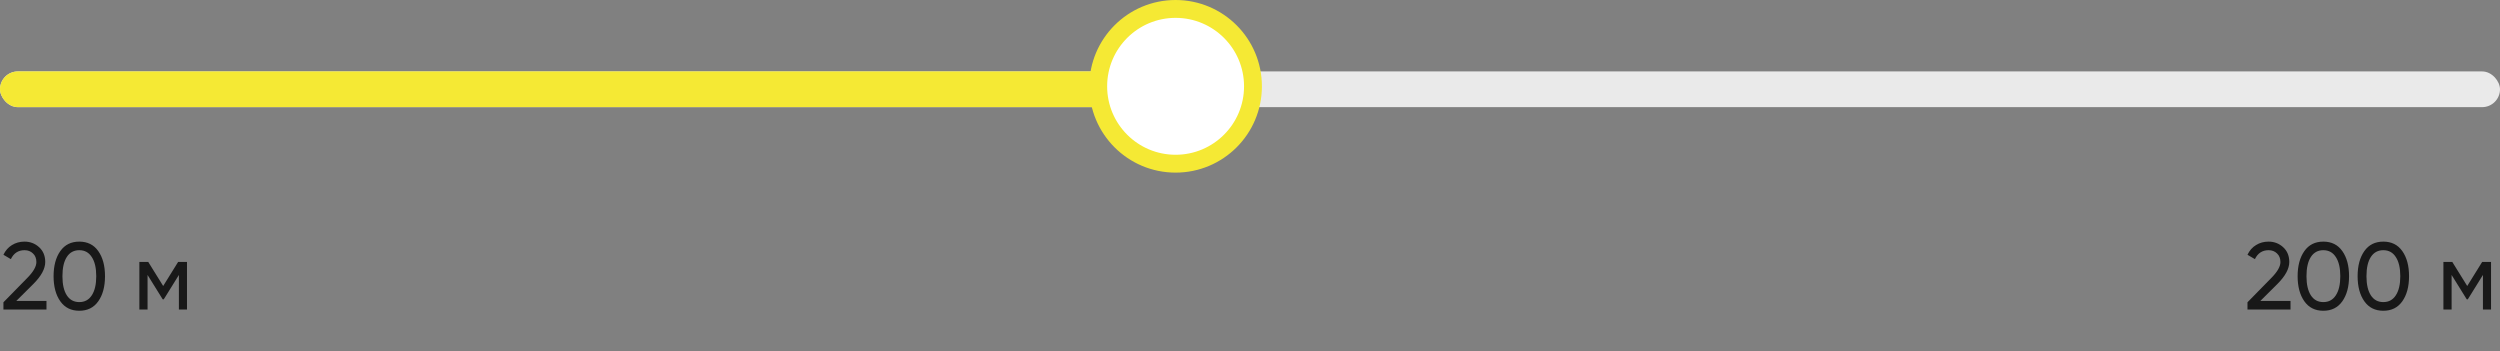 <svg width="420" height="59" viewBox="0 0 420 59" fill="none" xmlns="http://www.w3.org/2000/svg">
<rect x="0" y="0" width="420" height="59" fill="#808080" stroke="none"/>
<rect y="12" width="420" height="6" rx="3" fill="#EAEAEA"/>
<rect y="12" width="198" height="6" rx="3" fill="#F5E934"/>
<circle cx="197.5" cy="14.5" r="13" fill="white" stroke="#F5E934" stroke-width="3"/>
<path d="M7.808 52H0.576V50.784L4.528 46.752C5.584 45.696 6.112 44.789 6.112 44.032C6.112 43.413 5.92 42.928 5.536 42.576C5.163 42.213 4.693 42.032 4.128 42.032C3.072 42.032 2.304 42.533 1.824 43.536L0.576 42.8C0.917 42.085 1.397 41.541 2.016 41.168C2.635 40.784 3.333 40.592 4.112 40.592C5.061 40.592 5.877 40.901 6.56 41.52C7.253 42.149 7.6 42.981 7.6 44.016C7.6 45.147 6.933 46.379 5.6 47.712L2.736 50.56H7.808V52ZM16.505 50.624C15.759 51.68 14.697 52.208 13.321 52.208C11.945 52.208 10.884 51.68 10.137 50.624C9.38 49.557 9.001 48.149 9.001 46.4C9.001 44.651 9.38 43.243 10.137 42.176C10.884 41.12 11.945 40.592 13.321 40.592C14.697 40.592 15.759 41.12 16.505 42.176C17.263 43.243 17.641 44.651 17.641 46.4C17.641 48.149 17.263 49.557 16.505 50.624ZM10.489 46.4C10.489 47.787 10.735 48.859 11.225 49.616C11.716 50.373 12.415 50.752 13.321 50.752C14.228 50.752 14.927 50.373 15.417 49.616C15.919 48.859 16.169 47.787 16.169 46.4C16.169 45.013 15.919 43.941 15.417 43.184C14.927 42.416 14.228 42.032 13.321 42.032C12.415 42.032 11.716 42.411 11.225 43.168C10.735 43.925 10.489 45.003 10.489 46.4ZM29.927 44H31.415V52H30.055V46.192L27.511 50.288H27.335L24.791 46.192V52H23.415V44H24.903L27.415 48.048L29.927 44Z" fill="#181818"/>
<path d="M384.808 52H377.576V50.784L381.528 46.752C382.584 45.696 383.112 44.789 383.112 44.032C383.112 43.413 382.92 42.928 382.536 42.576C382.163 42.213 381.693 42.032 381.128 42.032C380.072 42.032 379.304 42.533 378.824 43.536L377.576 42.8C377.917 42.085 378.397 41.541 379.016 41.168C379.635 40.784 380.333 40.592 381.112 40.592C382.061 40.592 382.877 40.901 383.56 41.52C384.253 42.149 384.6 42.981 384.6 44.016C384.6 45.147 383.933 46.379 382.6 47.712L379.736 50.56H384.808V52ZM393.505 50.624C392.759 51.68 391.697 52.208 390.321 52.208C388.945 52.208 387.884 51.68 387.137 50.624C386.38 49.557 386.001 48.149 386.001 46.4C386.001 44.651 386.38 43.243 387.137 42.176C387.884 41.12 388.945 40.592 390.321 40.592C391.697 40.592 392.759 41.12 393.505 42.176C394.263 43.243 394.641 44.651 394.641 46.4C394.641 48.149 394.263 49.557 393.505 50.624ZM387.489 46.4C387.489 47.787 387.735 48.859 388.225 49.616C388.716 50.373 389.415 50.752 390.321 50.752C391.228 50.752 391.927 50.373 392.417 49.616C392.919 48.859 393.169 47.787 393.169 46.4C393.169 45.013 392.919 43.941 392.417 43.184C391.927 42.416 391.228 42.032 390.321 42.032C389.415 42.032 388.716 42.411 388.225 43.168C387.735 43.925 387.489 45.003 387.489 46.4ZM403.583 50.624C402.837 51.68 401.775 52.208 400.399 52.208C399.023 52.208 397.962 51.68 397.215 50.624C396.458 49.557 396.079 48.149 396.079 46.4C396.079 44.651 396.458 43.243 397.215 42.176C397.962 41.12 399.023 40.592 400.399 40.592C401.775 40.592 402.837 41.12 403.583 42.176C404.341 43.243 404.719 44.651 404.719 46.4C404.719 48.149 404.341 49.557 403.583 50.624ZM397.567 46.4C397.567 47.787 397.813 48.859 398.303 49.616C398.794 50.373 399.493 50.752 400.399 50.752C401.306 50.752 402.005 50.373 402.495 49.616C402.997 48.859 403.247 47.787 403.247 46.4C403.247 45.013 402.997 43.941 402.495 43.184C402.005 42.416 401.306 42.032 400.399 42.032C399.493 42.032 398.794 42.411 398.303 43.168C397.813 43.925 397.567 45.003 397.567 46.4ZM417.006 44H418.494V52H417.134V46.192L414.59 50.288H414.414L411.87 46.192V52H410.493V44H411.982L414.494 48.048L417.006 44Z" fill="#181818"/>
</svg>
